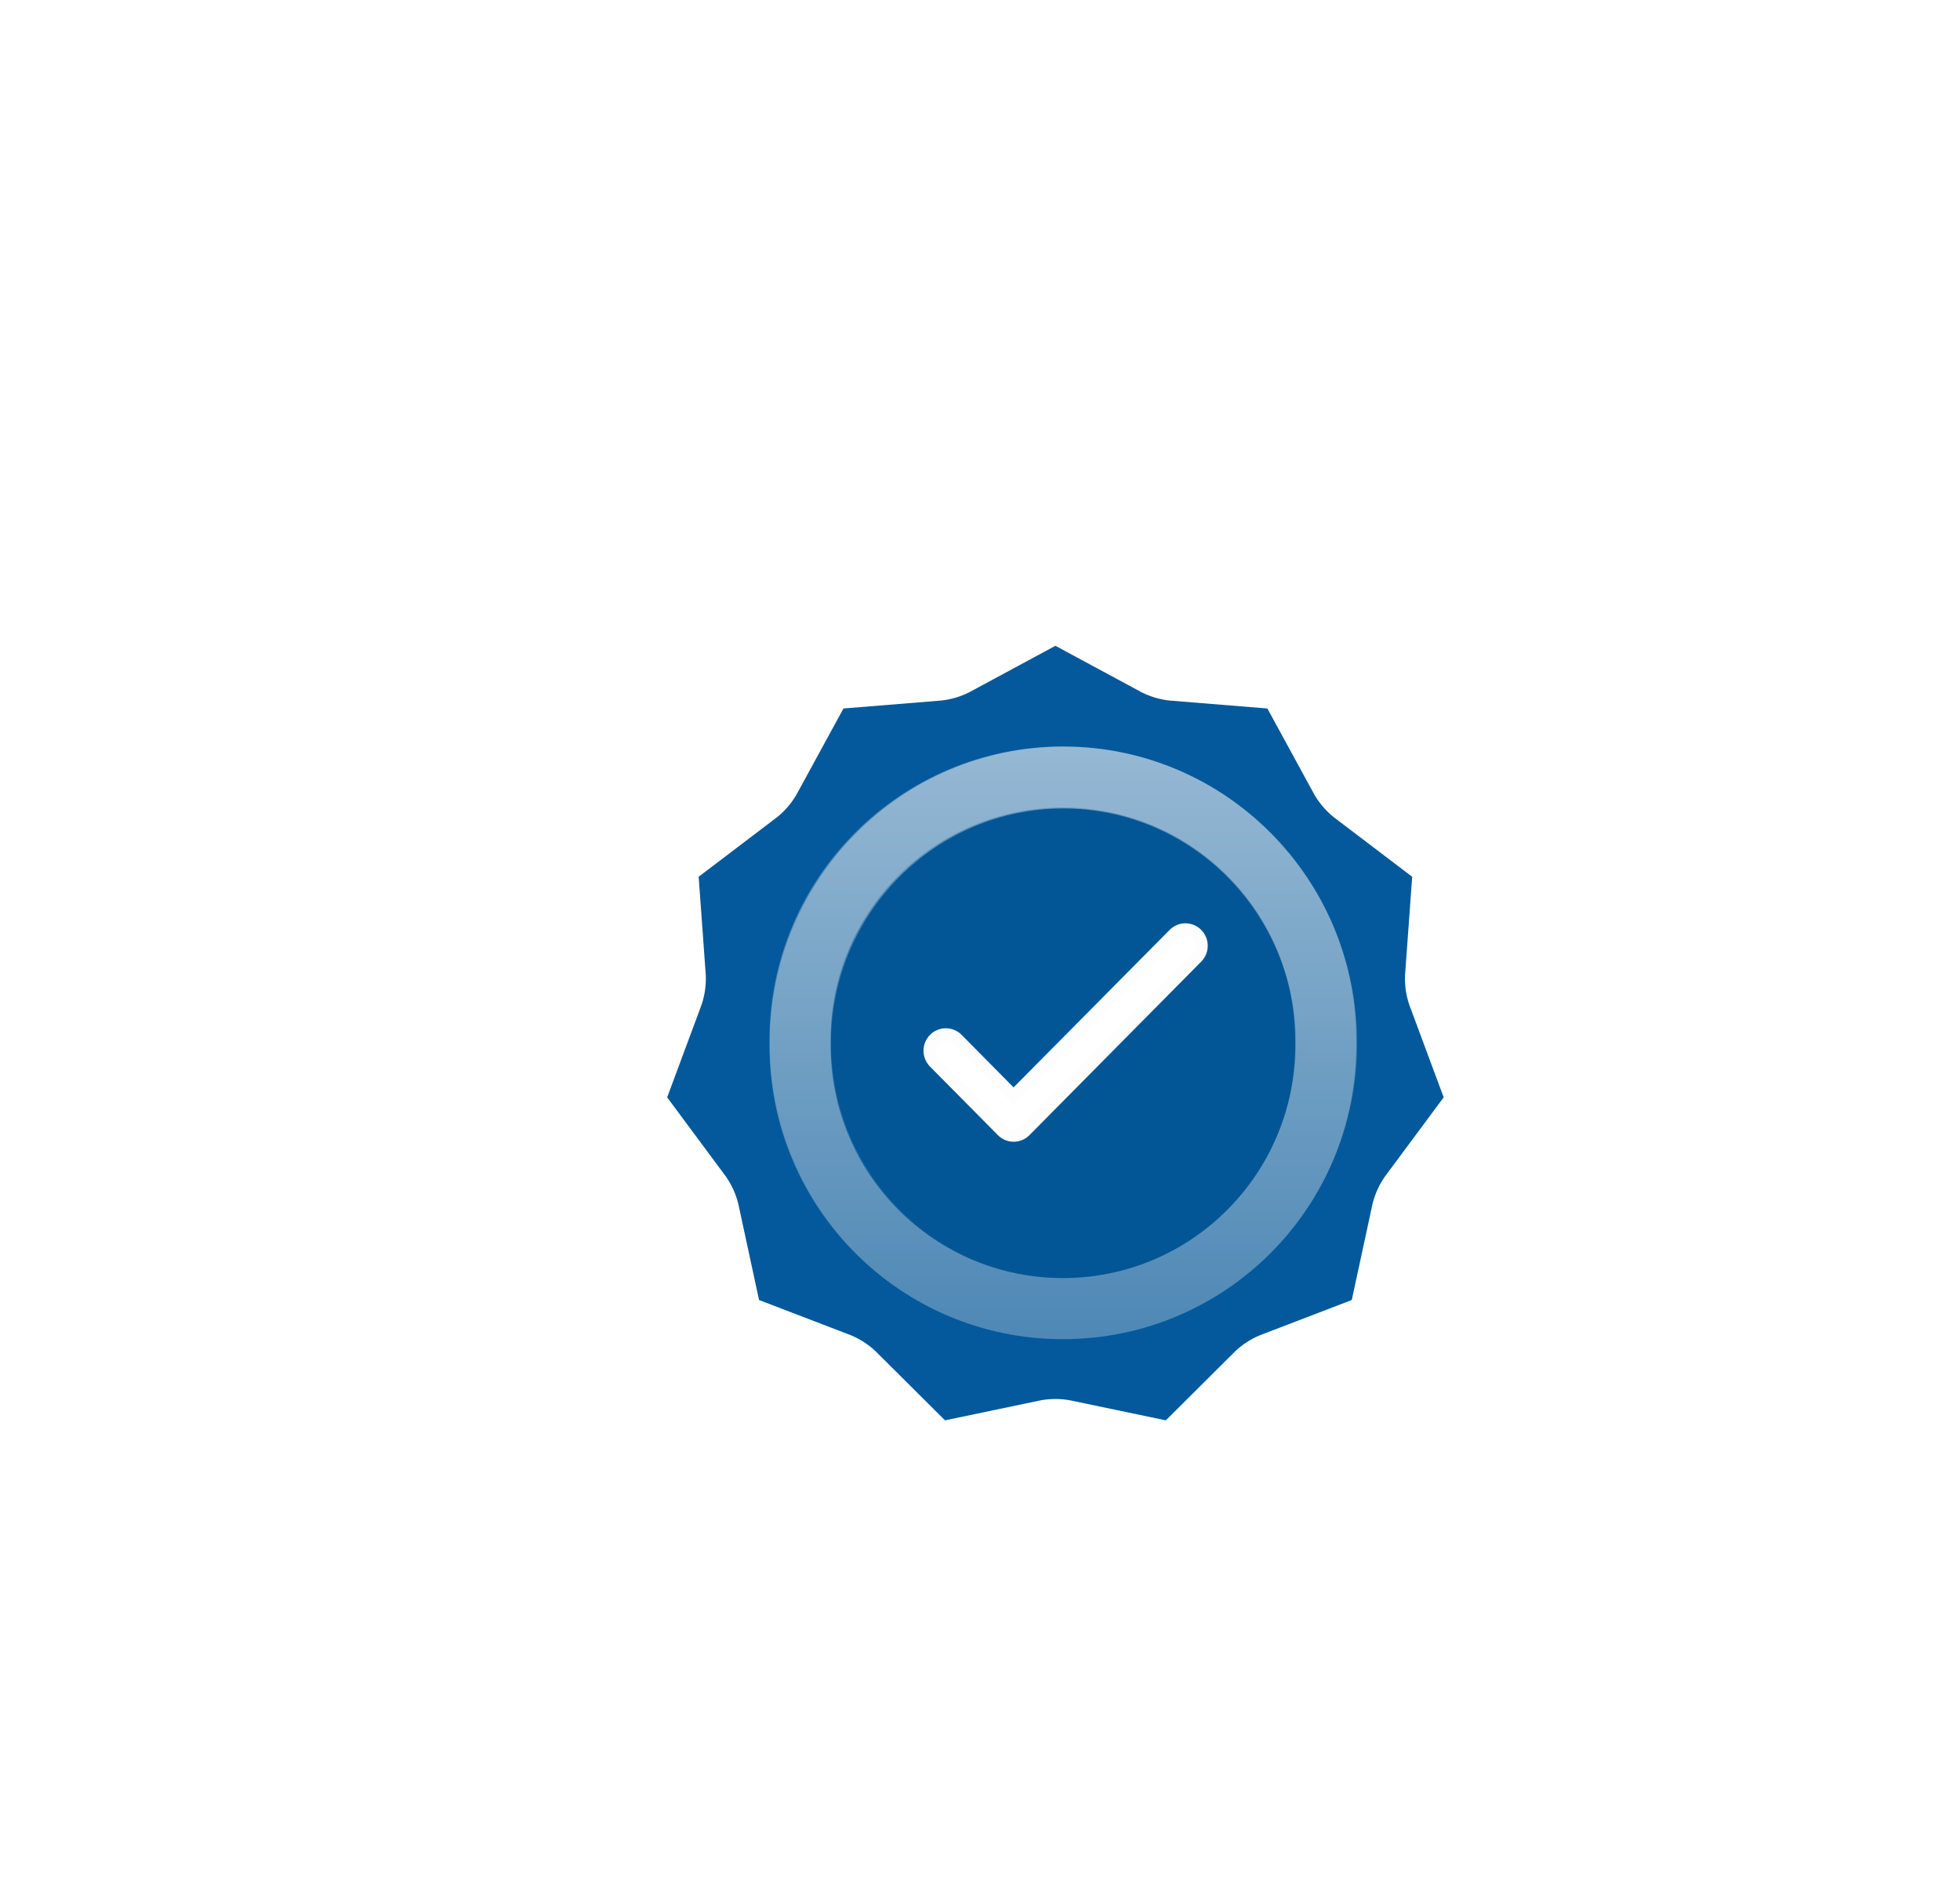 <svg width="415" height="401" viewBox="0 0 415 401" fill="none" xmlns="http://www.w3.org/2000/svg">
<path d="M223.468 179.397C230.156 183.005 237.527 185.186 245.101 185.799C248.81 192.603 253.923 198.55 260.094 203.236C259.522 211.088 260.648 218.977 263.393 226.354C258.728 232.638 255.457 239.852 253.808 247.503C246.651 250.245 240.142 254.462 234.712 259.871C227.298 258.319 219.636 258.319 212.223 259.871C206.792 254.462 200.284 250.245 193.127 247.503C191.477 239.852 188.208 232.638 183.543 226.354C186.287 218.976 187.414 211.087 186.842 203.235C193.013 198.549 198.126 192.603 201.835 185.799C209.409 185.186 216.78 183.005 223.468 179.397Z" fill="url(#paint0_linear_102_9)"/>
<path d="M223.468 179.397C230.156 183.005 237.527 185.186 245.101 185.799C248.81 192.603 253.923 198.55 260.094 203.236C259.522 211.088 260.648 218.977 263.393 226.354C258.728 232.638 255.457 239.852 253.808 247.503C246.651 250.245 240.142 254.462 234.712 259.871C227.298 258.319 219.636 258.319 212.223 259.871C206.792 254.462 200.284 250.245 193.127 247.503C191.477 239.852 188.208 232.638 183.543 226.354C186.287 218.976 187.414 211.087 186.842 203.235C193.013 198.549 198.126 192.603 201.835 185.799C209.409 185.186 216.78 183.005 223.468 179.397Z" fill="black" fill-opacity="0.1"/>
<path d="M223.468 179.397C230.156 183.005 237.527 185.186 245.101 185.799C248.81 192.603 253.923 198.55 260.094 203.236C259.522 211.088 260.648 218.977 263.393 226.354C258.728 232.638 255.457 239.852 253.808 247.503C246.651 250.245 240.142 254.462 234.712 259.871C227.298 258.319 219.636 258.319 212.223 259.871C206.792 254.462 200.284 250.245 193.127 247.503C191.477 239.852 188.208 232.638 183.543 226.354C186.287 218.976 187.414 211.087 186.842 203.235C193.013 198.549 198.126 192.603 201.835 185.799C209.409 185.186 216.78 183.005 223.468 179.397Z" stroke="#03599B" stroke-width="75.067"/>
<path d="M162.929 220.178C162.929 185.87 190.741 158.058 225.049 158.058V158.058C259.357 158.058 287.169 185.87 287.169 220.178V221.455C287.169 255.763 259.357 283.575 225.049 283.575V283.575C190.741 283.575 162.929 255.763 162.929 221.455V220.178Z" fill="black" fill-opacity="0.04"/>
<path d="M225.049 164.528C255.784 164.528 280.699 189.444 280.699 220.178V221.456C280.699 252.19 255.784 277.105 225.049 277.105C194.315 277.105 169.399 252.19 169.399 221.456V220.178C169.399 189.444 194.315 164.528 225.049 164.528Z" stroke="white" stroke-opacity="0.3" stroke-width="12.94"/>
<g filter="url(#filter0_ddd_102_9)">
<path d="M214.611 232.094L202.683 220.043C202.041 219.393 201.169 219.028 200.26 219.028C199.351 219.028 198.479 219.393 197.837 220.043C196.496 221.398 196.496 223.586 197.837 224.94L212.205 239.456C213.546 240.81 215.711 240.81 217.052 239.456L253.419 202.715C254.759 201.36 254.759 199.172 253.419 197.818C252.777 197.168 251.905 196.802 250.996 196.802C250.086 196.802 249.214 197.168 248.572 197.818L214.611 232.094Z" fill="white"/>
<path d="M214.611 232.094L202.683 220.043C202.041 219.393 201.169 219.028 200.26 219.028C199.351 219.028 198.479 219.393 197.837 220.043C196.496 221.398 196.496 223.586 197.837 224.94L212.205 239.456C213.546 240.81 215.711 240.81 217.052 239.456L253.419 202.715C254.759 201.36 254.759 199.172 253.419 197.818C252.777 197.168 251.905 196.802 250.996 196.802C250.086 196.802 249.214 197.168 248.572 197.818L214.611 232.094Z" stroke="#FDFDFD" stroke-width="2.588"/>
</g>
<path d="M287.344 220.915C287.344 255.611 259.501 283.738 225.154 283.738C190.808 283.738 162.964 255.611 162.964 220.915C162.964 186.219 190.808 158.092 225.154 158.092C259.501 158.092 287.344 186.219 287.344 220.915ZM175.937 220.915C175.937 248.374 197.972 270.633 225.154 270.633C252.337 270.633 274.372 248.374 274.372 220.915C274.372 193.456 252.337 171.197 225.154 171.197C197.972 171.197 175.937 193.456 175.937 220.915Z" fill="url(#paint1_linear_102_9)" fill-opacity="0.5"/>
<defs>
<filter id="filter0_ddd_102_9" x="0.79" y="0.761" width="413.722" height="399.798" filterUnits="userSpaceOnUse" color-interpolation-filters="sRGB">
<feFlood flood-opacity="0" result="BackgroundImageFix"/>
<feColorMatrix in="SourceAlpha" type="matrix" values="0 0 0 0 0 0 0 0 0 0 0 0 0 0 0 0 0 0 127 0" result="hardAlpha"/>
<feOffset dx="17.977" dy="17.977"/>
<feGaussianBlur stdDeviation="26.966"/>
<feColorMatrix type="matrix" values="0 0 0 0 0 0 0 0 0 0 0 0 0 0 0 0 0 0 1 0"/>
<feBlend mode="normal" in2="BackgroundImageFix" result="effect1_dropShadow_102_9"/>
<feColorMatrix in="SourceAlpha" type="matrix" values="0 0 0 0 0 0 0 0 0 0 0 0 0 0 0 0 0 0 127 0" result="hardAlpha"/>
<feOffset dx="-17.977" dy="-17.977"/>
<feGaussianBlur stdDeviation="88.385"/>
<feColorMatrix type="matrix" values="0 0 0 0 0.498 0 0 0 0 0.867 0 0 0 0 0.325 0 0 0 1 0"/>
<feBlend mode="normal" in2="effect1_dropShadow_102_9" result="effect2_dropShadow_102_9"/>
<feColorMatrix in="SourceAlpha" type="matrix" values="0 0 0 0 0 0 0 0 0 0 0 0 0 0 0 0 0 0 127 0" result="hardAlpha"/>
<feOffset/>
<feGaussianBlur stdDeviation="10.897"/>
<feComposite in2="hardAlpha" operator="out"/>
<feColorMatrix type="matrix" values="0 0 0 0 0.86 0 0 0 0 0.992 0 0 0 0 0.579 0 0 0 0.25 0"/>
<feBlend mode="normal" in2="effect2_dropShadow_102_9" result="effect3_dropShadow_102_9"/>
<feBlend mode="normal" in="SourceGraphic" in2="effect3_dropShadow_102_9" result="shape"/>
</filter>
<linearGradient id="paint0_linear_102_9" x1="177.962" y1="164.262" x2="296.779" y2="237.56" gradientUnits="userSpaceOnUse">
<stop stop-color="#B6C0D6"/>
<stop offset="1" stop-color="#6B6A7B" stop-opacity="0.84"/>
</linearGradient>
<linearGradient id="paint1_linear_102_9" x1="225.154" y1="158.092" x2="225.154" y2="283.738" gradientUnits="userSpaceOnUse">
<stop stop-color="white"/>
<stop offset="0" stop-color="white" stop-opacity="0.81"/>
<stop offset="1" stop-color="white" stop-opacity="0"/>
</linearGradient>
</defs>
</svg>
